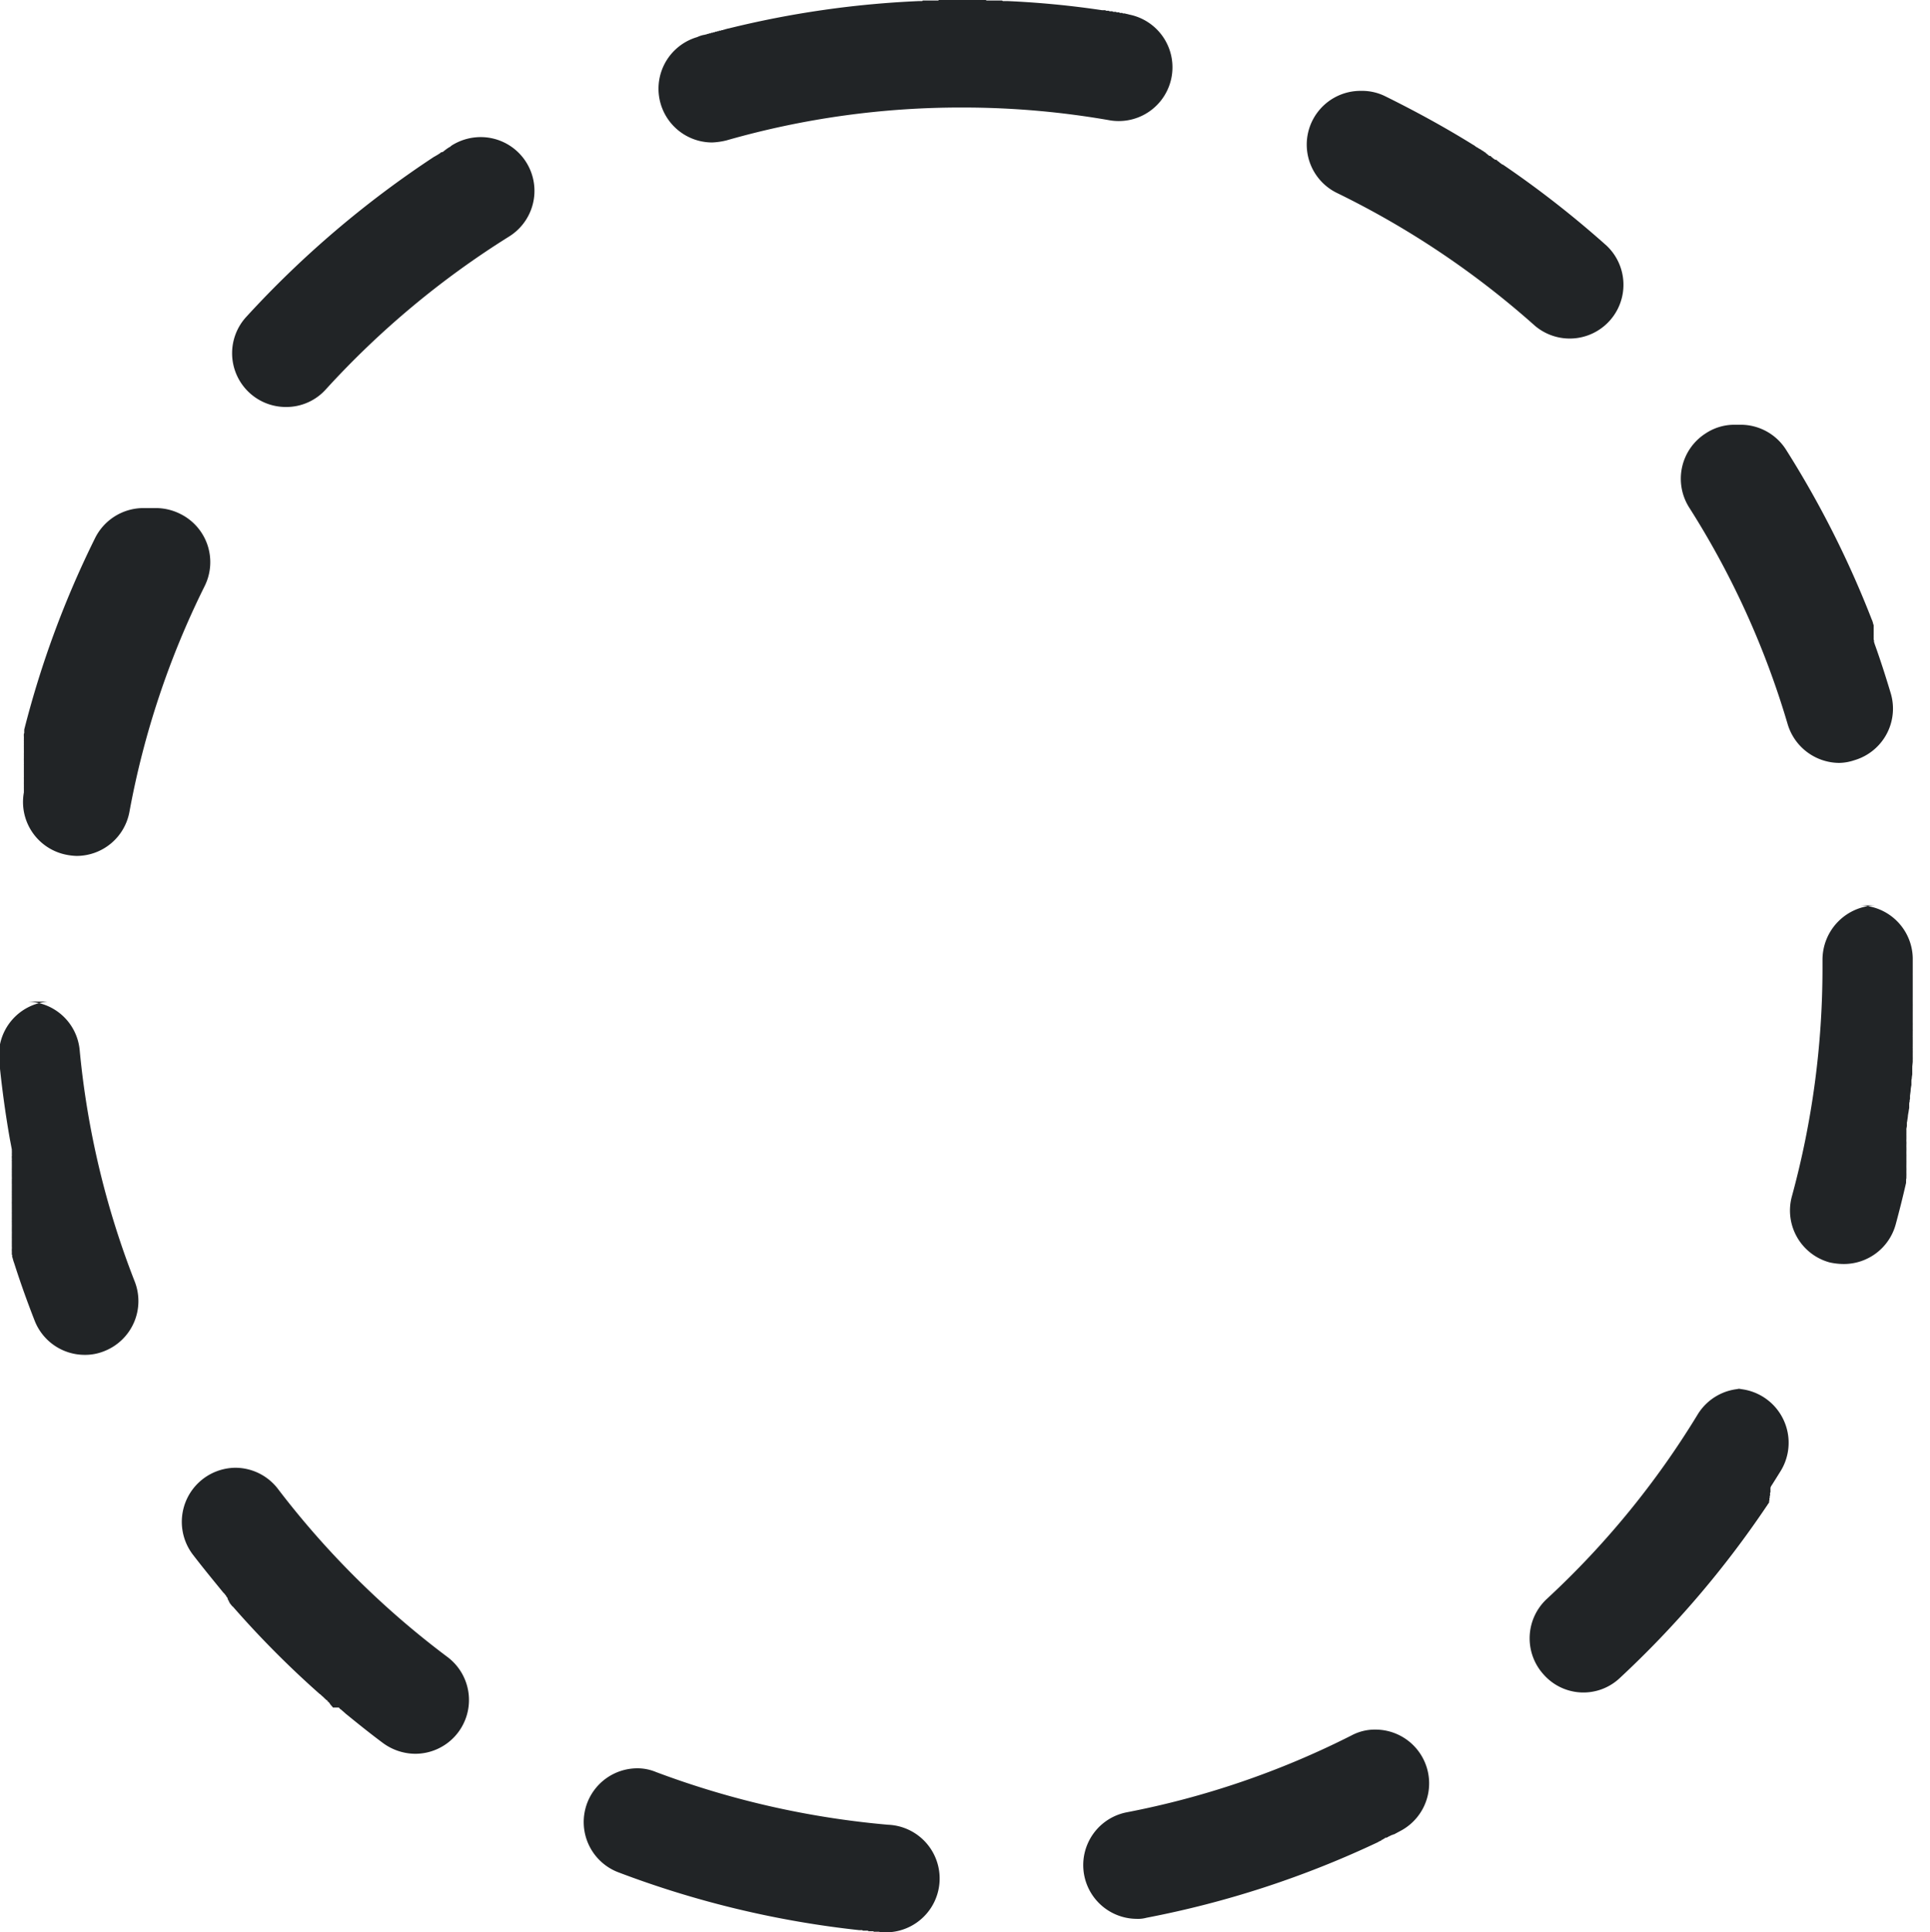 <svg xmlns="http://www.w3.org/2000/svg" width="35.906" height="35.94" viewBox="0 0 35.906 35.94">
  <defs>
    <style>
      .cls-1 {
        fill: #212426;
        fill-rule: evenodd;
      }
    </style>
  </defs>
  <path id="icon-photo-add-change" class="cls-1" d="M533.034,1786.55a1.014,1.014,0,0,0-.527.15c-0.018.01-.036,0.03-0.054,0.04h0a0.016,0.016,0,0,0-.017.01h0c-0.006,0-.011.01-0.016,0.01h-0.008c0,0.01-.006.01-0.009,0.01H532.4c0,0.01-.006.01-0.009,0.01h-0.007s0,0,0,.01h-0.013c0,0.01,0,.01,0,0.01h-0.013c0,0.01,0,.01,0,0.01h-0.011c0,0.01,0,.01-0.006.01h-0.01c0,0.01,0,.01-0.007.01H532.3c0,0.01,0,.01-0.008.01h-0.007a0.034,0.034,0,0,0,0,.01h-0.009s0,0-.007.01h0a0.015,0.015,0,0,0-.016.01h-0.009s0,0.01-.007.01h-0.009a0.059,0.059,0,0,1-.033.02h0a0.015,0.015,0,0,1-.016.01h0a18.572,18.572,0,0,0-3.5,2.98,1,1,0,0,0,.739,1.68,0.988,0.988,0,0,0,.74-0.33,16.278,16.278,0,0,1,3.406-2.84,1,1,0,0,0-.529-1.85h0Zm-6.272,6.9a1.006,1.006,0,0,0-.9.56,17.974,17.974,0,0,0-1.317,3.56h0s0,0.01,0,.01h0c0,0.01,0,.01,0,0.02h0a0.146,0.146,0,0,0,0,.02h0c0,0.01,0,.02-0.007.03h0a0.052,0.052,0,0,0,0,.02h0a0.052,0.052,0,0,0,0,.02h0v0.01s0,0.01,0,.01h0a0.062,0.062,0,0,1,0,.02h0c0,0.01,0,.01,0,0.01h0c0,0.01,0,.01,0,0.01h0a0.017,0.017,0,0,1,0,.01h0a0.146,0.146,0,0,0,0,.02h0a0.036,0.036,0,0,0,0,.01h0a0.036,0.036,0,0,1,0,.01h0a0.036,0.036,0,0,1,0,.01h0a0.142,0.142,0,0,0,0,.02h0a0.036,0.036,0,0,1,0,.01h0s0,0,0,.01h0s0,0,0,.01h0s0,0,0,.01h0a0.017,0.017,0,0,0,0,.01h0s0,0,0,.01h0s0,0,0,.01h0a0.016,0.016,0,0,1,0,.01,0.017,0.017,0,0,0,0,.01h0v0.01a0.042,0.042,0,0,0,0,.01h0a0.016,0.016,0,0,1,0,.01h0c0,0.01,0,.01,0,0.01v0.01h0a0.017,0.017,0,0,1,0,.01h0a0.017,0.017,0,0,1,0,.01h0a0.016,0.016,0,0,1,0,.01h0c0,0.01,0,.01,0,0.01h0c0,0.01,0,.01,0,0.01h0c0,0.01,0,.01,0,0.01h0a0.036,0.036,0,0,0,0,.01h0v0.01h0a0.036,0.036,0,0,1,0,.01h0a0.034,0.034,0,0,0,0,.01h0s0,0.01,0,.01h0s0,0.01,0,.01h0a0.036,0.036,0,0,0,0,.01h0s0,0,0,.01h0a0.016,0.016,0,0,0,0,.01h0a0.016,0.016,0,0,0,0,.01h0a0.016,0.016,0,0,0,0,.01h0s0,0,0,.01h0v0.01h0v0.01h0c0,0.01,0,.01,0,0.01h0v0.01h0a0.016,0.016,0,0,1,0,.01h0v0.01h0v0.01h0a0.016,0.016,0,0,0,0,.01h0a0.016,0.016,0,0,1,0,.01s0,0,0,.01h0c0,0.01,0,.01,0,0.01h0v0.01h0v0.01h0c0,0.01,0,.01,0,0.01h0c0,0.01,0,.01,0,0.01h0c0,0.01,0,.01,0,0.01h0c0,0.01,0,.01,0,0.01h0s0,0.01,0,.01h0s0,0.01,0,.01h0a0.034,0.034,0,0,0,0,.01h0s0,0.01,0,.01h0s0,0.01,0,.01h0s0,0.01,0,.01h0s0,0,0,.01h0s0,0,0,.01h0s0,0,0,.01h0s0,0,0,.01h0s0,0,0,.01h0s0,0,0,.01h0a0.016,0.016,0,0,1,0,.01s0,0,0,.01h0c0,0.01,0,.01,0,0.01a0.016,0.016,0,0,0,0,.01h0v0.01h0c0,0.01,0,.01,0,0.01h0c0,0.01,0,.01,0,0.01h0v0.01h0c0,0.01,0,.01,0,0.01h0s0,0,0,.01h0s0,0.01,0,.01h0a0.034,0.034,0,0,0,0,.01h0v0.01h0a0.016,0.016,0,0,0,0,.01h0v0.01h0v0.01h0v0.01h0s0,0,0,.01h0s0,0,0,.01h0a0.016,0.016,0,0,1,0,.01,0.016,0.016,0,0,0,0,.01h0v0.01s0,0,0,.01h0v0.01s0,0,0,.01h0a0.016,0.016,0,0,1,0,.01h0v0.01h0c0,0.01,0,.01,0,0.01h0v0.01s0,0,0,.01h0a1,1,0,0,0,.8,1.16,1.139,1.139,0,0,0,.181.02,1,1,0,0,0,.983-0.82,15.886,15.886,0,0,1,1.4-4.2,1,1,0,0,0-.451-1.34,1.018,1.018,0,0,0-.444-0.11h0Zm-1.684,9.18h-0.1a1,1,0,0,0-.9,1.09q0.071,0.735.2,1.47h0c0.012,0.06.023,0.12,0.036,0.19h0a0.142,0.142,0,0,0,0,.02h0v0.01h0a0.062,0.062,0,0,1,0,.02h0a0.062,0.062,0,0,1,0,.02h0c0,0.01,0,.02,0,0.03h0a0.042,0.042,0,0,1,0,.02h0a0.042,0.042,0,0,0,0,.02h0a0.042,0.042,0,0,0,0,.02v0.01a0.052,0.052,0,0,1,0,.02h0a0.042,0.042,0,0,0,0,.02h0c0,0.01,0,.01,0,0.01h0c0,0.01,0,.01,0,0.02h0s0,0,0,.01h0a0.036,0.036,0,0,0,0,.01h0s0,0.01,0,.01h0c0,0.01,0,.01,0,0.02h0a0.142,0.142,0,0,1,0,.02h0s0,0,0,.01h0a0.036,0.036,0,0,1,0,.01h0v0.01h0a0.136,0.136,0,0,0,0,.02h0a0.062,0.062,0,0,0,0,.02v0.01a0.042,0.042,0,0,1,0,.01v0.01h0a0.123,0.123,0,0,0,0,.02h0c0,0.01,0,.01,0,0.01h0s0,0.01,0,.01h0v0.01h0a0.142,0.142,0,0,0,0,.02h0c0,0.01,0,.01,0,0.02h0s0,0,0,.01h0a0.062,0.062,0,0,1,0,.02h0a0.052,0.052,0,0,1,0,.02h0a0.016,0.016,0,0,0,0,.01,0.042,0.042,0,0,0,0,.01v0.01h0s0,0,0,.01h0a0.016,0.016,0,0,0,0,.01h0a0.123,0.123,0,0,0,0,.02h0a0.016,0.016,0,0,0,0,.01h0c0,0.01,0,.01,0,0.01h0c0,0.01,0,.01,0,0.01h0a0.142,0.142,0,0,1,0,.02h0v0.01h0s0,0.01,0,.01h0s0,0.01,0,.01h0a0.142,0.142,0,0,1,0,.02h0a0.016,0.016,0,0,0,0,.01,0.017,0.017,0,0,1,0,.01h0s0,0,0,.01h0a0.042,0.042,0,0,1,0,.01v0.01h0c0,0.01,0,.01,0,0.01a0.016,0.016,0,0,0,0,.01h0v0.01a0.042,0.042,0,0,0,0,.01h0c0,0.01,0,.01,0,0.01h0c0,0.01,0,.01,0,0.01h0a0.016,0.016,0,0,0,0,.01h0c0,0.01,0,.01,0,0.02h0v0.01h0s0,0.01,0,.01h0a0.034,0.034,0,0,0,0,.01h0c0,0.01,0,.01,0,0.02h0s0,0,0,.01h0s0,0,0,.01h0v0.01s0,0.01,0,.01a0.016,0.016,0,0,0,0,.01h0c0,0.01,0,.01,0,0.01a0.016,0.016,0,0,0,0,.01h0a0.042,0.042,0,0,0,0,.02h0a0.016,0.016,0,0,0,0,.01h0c0,0.01,0,.01,0,0.01h0a0.016,0.016,0,0,0,0,.01h0a0.034,0.034,0,0,0,0,.01h0s0,0.01,0,.01h0v0.01h0a0.036,0.036,0,0,0,0,.01h0v0.01h0a0.016,0.016,0,0,0,0,.01s0,0,0,.01h0c0,0.01,0,.01,0,0.01h0c0,0.01,0,.01,0,0.01h0a0.034,0.034,0,0,0,0,.01h0c0,0.01,0,.01,0,0.01v0.01h0c0,0.01,0,.01,0,0.01v0.01h0a0.016,0.016,0,0,0,0,.01h0a0.017,0.017,0,0,0,0,.01h0v0.01h0a0.036,0.036,0,0,1,0,.01h0a0.034,0.034,0,0,1,0,.01h0s0,0,0,.01h0s0,0,0,.01h0s0,0,0,.01h0s0,0,0,.01h0c0,0.01,0,.01,0,0.01h0c0,0.01,0,.01,0,0.01a0.016,0.016,0,0,0,0,.01h0s0,0,0,.01h0a0.034,0.034,0,0,1,0,.01h0c0,0.01,0,.01,0,0.01h0s0,0.01,0,.01h0a0.016,0.016,0,0,0,0,.01h0c0,0.01,0,.01,0,0.01h0a0.016,0.016,0,0,0,0,.01h0a0.016,0.016,0,0,1,0,.01h0s0,0.01,0,.01h0s0,0,0,.01h0a0.036,0.036,0,0,0,0,.01h0a0.016,0.016,0,0,1,0,.01h0a0.085,0.085,0,0,1,0,.02h0v0.01s0,0,0,.01h0a0.016,0.016,0,0,1,0,.01h0a0.042,0.042,0,0,0,0,.01h0c0,0.01,0,.01,0,0.01h0c0,0.01,0,.01,0,0.01h0a0.016,0.016,0,0,0,0,.01h0v0.01h0a0.038,0.038,0,0,0,0,.01h0s0,0.01,0,.01h0a0.017,0.017,0,0,1,0,.01h0a0.016,0.016,0,0,1,0,.01h0a0.034,0.034,0,0,1,0,.01s0,0,0,.01h0v0.01s0,0,0,.01h0v0.01h0c0,0.01,0,.01,0,0.01h0V1807h0c0,0.01,0,.01,0,0.01h0a0.016,0.016,0,0,0,0,.01h0v0.01h0s0,0.01,0,.01h0s0,0,0,.01h0a0.042,0.042,0,0,1,0,.01h0s0,0,0,.01h0c0,0.01,0,.01,0,0.02h0a0.085,0.085,0,0,0,0,.02h0c0,0.01,0,.01,0,0.01h0s0,0.01,0,.01h0a0.016,0.016,0,0,0,0,.01h0a0.146,0.146,0,0,1,0,.02h0a0.036,0.036,0,0,0,0,.01h0s0,0.01,0,.01h0s0,0,0,.01h0a0.052,0.052,0,0,1,0,.02h0a0.052,0.052,0,0,1,0,.02h0a0.052,0.052,0,0,0,0,.02h0a0.052,0.052,0,0,0,0,.02h0c0,0.01,0,.01,0,0.01h0a0.146,0.146,0,0,1,0,.02h0s0,0,0,.01h0s0,0,0,.01h0a0.017,0.017,0,0,1,0,.01h0s0,0.01.006,0.01v0.01h0a0.142,0.142,0,0,1,0,.02h0a0.045,0.045,0,0,0,.006.02h0c0.006,0.02.013,0.05,0.02,0.07h0c0.006,0.02.011,0.03,0.017,0.05h0c0.115,0.36.241,0.71,0.378,1.06a1,1,0,0,0,.93.63,0.943,0.943,0,0,0,.365-0.07,1,1,0,0,0,.566-1.29,15.91,15.91,0,0,1-1.026-4.31,0.993,0.993,0,0,0-.994-0.9h0Zm3.4,8.67a1.006,1.006,0,0,0-.8,1.61c0.184,0.24.373,0.47,0.569,0.71h0l0.03,0.03h0c0,0.01.009,0.01,0.013,0.02h0s0.008,0.01.012,0.01h0a0.042,0.042,0,0,0,0,.01h0s0,0,.006.01h0.007c0,0.01,0,.01.006,0.01h0s0,0.01,0,.01h0.007c0,0.01,0,.01,0,0.01h0s0,0,0,.01h0.007s0,0.01,0,.01h0c0,0.01,0,.01.006,0.01h0s0,0,0,.01h0.008c0,0.01,0,.01.006,0.01h0a0.047,0.047,0,0,0,0,.01h0s0,0,0,.01h0.008c0,0.01,0,.01.005,0.01h0a0.047,0.047,0,0,1,0,.01h0a0.147,0.147,0,0,0,.013.01h0c0,0.01.008,0.01,0.012,0.02h0a0.127,0.127,0,0,1,.012.01h0c0,0.01.008,0.01,0.012,0.02h0.007a17.93,17.93,0,0,0,1.62,1.63h0a0.013,0.013,0,0,1,.014.01h0s0.009,0.01.014,0.01h0a0.013,0.013,0,0,0,.014.01v0.01h0.007a0.061,0.061,0,0,0,.007.01h0.007a0.243,0.243,0,0,1,.014.02h0.008c0,0.01,0,.01.007,0.01h0s0,0,.006.01h0.009c0,0.01,0,.01.006,0.01h0s0,0,.007.01h0.008a0.061,0.061,0,0,1,.007.01h0.008c0,0.01,0,.01,0,0.01h0s0,0,.006.01h0.009c0,0.01,0,.01.006,0.01h0.006c0,0.01,0,.01,0,0.01h0.008c0,0.01,0,.01,0,0.01h0.007c0,0.01,0,.01,0,0.01h0.006a0.042,0.042,0,0,1,0,.01h0.008s0,0,0,.01h0.007s0,0.01,0,.01h0.009a0.036,0.036,0,0,1,0,.01h0.01c0,0.01,0,.01,0,0.01h0.008c0,0.01,0,.01,0,0.01h0.006s0,0.01.007,0.01H530.4a0.243,0.243,0,0,0,.014.02h0a0.17,0.17,0,0,1,.014.01h0s0.01,0.01.015,0.01h0c0.007,0.01.013,0.01,0.02,0.02h0c0.027,0.02.055,0.05,0.082,0.07h0c0.221,0.18.445,0.36,0.674,0.53a1.024,1.024,0,0,0,.6.2,1,1,0,0,0,.6-1.8,16.131,16.131,0,0,1-3.149-3.12,1,1,0,0,0-.8-0.4h0Zm7.468,5.59a1,1,0,0,0-.36,1.93,18.131,18.131,0,0,0,4.49,1.08h0.05a0.019,0.019,0,0,1,.02.01h0.1c0,0.01,0,.01,0,0.01h0.1a0.038,0.038,0,0,0,0,.01h0.1a0.256,0.256,0,0,0,.086.01,1,1,0,0,0,.085-2,16.315,16.315,0,0,1-4.317-.98,0.9,0.9,0,0,0-.356-0.07h0Zm13.741-.72a0.923,0.923,0,0,0-.452.11,15.913,15.913,0,0,1-4.187,1.43,1,1,0,0,0,.188,1.98,0.6,0.6,0,0,0,.187-0.02,18.02,18.02,0,0,0,4.315-1.41h0a0.017,0.017,0,0,1,.018-0.01h0c0.006,0,.011-0.01.018-0.01h0.007a0.015,0.015,0,0,1,.016-0.01h0s0,0,0-.01h0.018s0,0,0-.01h0.018a0.042,0.042,0,0,0,0-.01h0.018c0-.01,0-0.01,0-0.01h0.014s0,0,0-.01H549.9s0-.01,0-0.01h0.017s0-.01.006-0.01h0.012s0,0,.006-0.01h0.017s0,0,0-.01h0.017a0.07,0.07,0,0,0,.008-0.01H550s0.006,0,.008-0.01h0.018l0.112-.06a1,1,0,0,0-.454-1.89h0Zm6.845-6.34a1,1,0,0,0-.855.48,15.984,15.984,0,0,1-2.806,3.43,1,1,0,0,0-.055,1.41,0.986,0.986,0,0,0,1.414.06,18.354,18.354,0,0,0,2.733-3.2h0c0.009-.01.018-0.03,0.027-0.04h0a0.034,0.034,0,0,0,.011-0.02h0.006c0-.01,0-0.01,0-0.01h0c0-.01,0-0.01,0-0.01h0a0.047,0.047,0,0,1,0-.01h0s0,0,0-.01h0.006v-0.01h0c0-.01,0-0.01,0-0.01h0s0-.01,0-0.01h0s0,0,0-.01h0s0,0,0-.01h0.006c0-.01,0-0.01,0-0.01h0c0-.01,0-0.01,0-0.01h0s0-.01,0-0.01h0s0,0,0-.01h0.006s0-.01,0-0.01h0c0-.01,0-0.01,0-0.01h0s0-.01,0-0.01h0s0,0,0-.01h0s0,0,0-.01h0a0.016,0.016,0,0,0,0-.01h0.007c0-.01,0-0.01,0-0.01h0s0-.01,0-0.01h0s0,0,0-.01h0a0.042,0.042,0,0,0,0-.01h0s0,0,0-.01h0c0-.01,0-0.01,0-0.01h0a0.017,0.017,0,0,0,0-.01h0s0-.01,0-0.01h0s0-.01,0-0.01h0s0,0,.006-0.01h0a0.016,0.016,0,0,0,0-.01s0.007-.01.01-0.01h0c0-.01.007-0.01,0.011-0.02h0c0.057-.09.113-0.18,0.169-0.27a1.005,1.005,0,0,0-.854-1.52h0Zm2.474-8.99H559a1.011,1.011,0,0,0-1,1.01V1802a16.131,16.131,0,0,1-.569,4.25,1,1,0,0,0,.7,1.23,1.212,1.212,0,0,0,.266.03,1,1,0,0,0,.963-0.73q0.106-.39.195-0.78h0a0.016,0.016,0,0,1,0-.01h0c0-.01,0-0.01,0-0.02h0v-0.01h0a0.052,0.052,0,0,0,0-.02h0l0.006-.03h0a0.052,0.052,0,0,1,0-.02h0a0.016,0.016,0,0,1,0-.01h0a0.142,0.142,0,0,1,0-.02h0a0.016,0.016,0,0,0,0-.01h0c0-.01,0-0.01,0-0.02h0v-0.01h0c0-.01,0-0.01,0-0.01h0a0.016,0.016,0,0,1,0-.01h0a0.034,0.034,0,0,1,0-.01h0s0-.01,0-0.01h0a0.034,0.034,0,0,1,0-.01h0s0,0,0-.01h0a0.017,0.017,0,0,0,0-.01h0v-0.01h0a0.034,0.034,0,0,0,0-.01h0v-0.01h0s0,0,0-.01h0a0.016,0.016,0,0,1,0-.01h0a0.016,0.016,0,0,1,0-.01h0a0.034,0.034,0,0,1,0-.01h0c0-.01,0-0.01,0-0.01h0a0.034,0.034,0,0,1,0-.01h0c0-.01,0-0.01,0-0.01v-0.01h0v-0.01h0v-0.01h0v-0.01h0a0.016,0.016,0,0,0,0-.01h0s0,0,0-.01h0v-0.01h0v-0.01h0v-0.01h0s0,0,0-.01h0c0-.01,0-0.01,0-0.01h0c0-.01,0-0.01,0-0.01h0s0-.01,0-0.01h0v-0.01h0v-0.01h0a0.016,0.016,0,0,0,0-.01h0s0,0,0-.01h0s0,0,0-.01h0v-0.01h0a0.017,0.017,0,0,1,0-.01h0c0-.01,0-0.01,0-0.01h0a0.08,0.08,0,0,1,0-.02h0v-0.01h0c0-.01,0-0.01,0-0.02h0a0.016,0.016,0,0,0,0-.01h0a0.08,0.08,0,0,0,0-.02h0v-0.01s0-.01,0-0.01v-0.01h0a0.08,0.08,0,0,1,0-.02h0a0.034,0.034,0,0,1,0-.01h0c0-.01,0-0.01,0-0.02h0s0,0,0-.01h0a0.049,0.049,0,0,0,0-.02h0a0.016,0.016,0,0,0,0-.01h0a0.042,0.042,0,0,1,0-.01h0a0.016,0.016,0,0,1,0-.01h0a0.042,0.042,0,0,1,0-.02h0a0.016,0.016,0,0,1,0-.01h0c0-.01,0-0.01,0-0.02h0s0-.01,0-0.01h0c0-.01,0-0.01,0-0.02h0s0,0,0-.01h0s0-.01,0-0.01h0c0-.01,0-0.01,0-0.01h0a0.08,0.08,0,0,1,0-.02h0c0-.01,0-0.01,0-0.01h0c0-.01,0-0.01,0-0.02h0v-0.01h0c0-.01,0-0.01,0-0.02h0a0.016,0.016,0,0,0,0-.01h0a0.052,0.052,0,0,1,0-.02v-0.01a0.476,0.476,0,0,0,.009-0.05h0c0-.01,0-0.02,0-0.03h0c0-.01,0-0.02,0-0.03h0a0.476,0.476,0,0,0,.009-0.05h0l0.009-.06h0c0-.03.011-0.07,0.016-0.11h0a0.476,0.476,0,0,1,.009-0.05h0c0-.01,0-0.02,0-0.03h0c0-.01,0-0.02,0-0.03h0c0-.02,0-0.04.008-0.06h0c0-.02,0-0.03.007-0.05h0v-0.01h0c0-.01,0-0.02,0-0.03h0c0-.01,0-0.01,0-0.02h0l0.012-.09h0c0-.04.009-0.08,0.014-0.11h0l0-.03h0l0-.03h0c0-.02,0-0.04.007-0.06h0c0-.03.006-0.05,0.009-0.08h0l0-.03h0l0-.03h0l0-.03h0l0-.03h0a0.08,0.08,0,0,0,0-.02h0l0.009-.09h0c0-.01,0-0.02,0-0.03h0l0-.03h0a0.08,0.08,0,0,0,0-.02h0c0-.01,0-0.02,0-0.03h0l0-.03h0c0-.01,0-0.02,0-0.03h0a0.034,0.034,0,0,0,0-.01h0a0.117,0.117,0,0,0,0-.02h0v-0.01h0s0-.01,0-0.02h0v-0.01a0.034,0.034,0,0,0,0-.01h0v-0.01h0a0.117,0.117,0,0,1,0-.02h0c0-.01,0-0.01,0-0.01h0c0-.01,0-0.01,0-0.02h0v-0.01h0c0-.01,0-0.01,0-0.02h0a0.034,0.034,0,0,0,0-.01h0a0.134,0.134,0,0,0,0-.02h0s0,0,0-.01h0a0.117,0.117,0,0,0,0-.02h0v-0.01h0s0-.01,0-0.01v-0.01h0v-0.01a0.034,0.034,0,0,1,0-.01h0c0-.01,0-0.01,0-0.01h0a0.077,0.077,0,0,1,0-.02h0c0-.01,0-0.01,0-0.01h0a0.134,0.134,0,0,1,0-.02h0v-0.01h0l0-.02h0v-0.01h0l0-.02h0v-0.01h0a0.077,0.077,0,0,0,0-.02h0v-0.01h0v-0.02h0v-0.03h0v-0.01h0c0-.01,0-0.01,0-0.01h0v-0.01h0a0.134,0.134,0,0,0,0-.02h0a0.034,0.034,0,0,0,0-.01h0c0-.01,0-0.01,0-0.02h0V1803h0a0.134,0.134,0,0,1,0-.02h0v-0.01h0v-0.01h0v-0.01h0v-0.01h0v-0.01h0v-0.01h0v-0.01h0v-0.01h0v-0.01h0v-0.01h0v-0.01h0v-0.01h0v-0.01h0c0-.01,0-0.01,0-0.01h0v-0.01h0v-0.01h0a0.034,0.034,0,0,0,0-.01h0v-0.01h0a0.034,0.034,0,0,0,0-.01h0v-0.01h0a0.034,0.034,0,0,1,0-.01h0v-0.01h0v-0.01h0s0,0,0-.01h0v-0.01h0v-0.01h0v-0.01h0v-0.01h0a0.016,0.016,0,0,0,0-.01h0v-0.01h0v-0.01h0v-0.01h0v-0.01h0v-0.02h0v-0.01h0a0.016,0.016,0,0,1,0-.01h0v-0.01h0v-0.01h0a0.016,0.016,0,0,1,0-.01h0v-0.01h0v-0.01h0a0.034,0.034,0,0,1,0-.01h0v-0.01h0v-0.01h0v-0.01h0s0,0,0-.01h0v-0.01h0v-0.01h0v-0.01h0s0,0,0-.01h0v-0.01h0v-0.01h0v-0.01s0,0,0-.01h0v-0.01h0v-0.01h0v-0.01h0v-0.01h0v-0.01h0v-0.01h0v-0.01h0v-0.01h0v-0.01h0v-0.01h0v-0.01h0v-0.01h0v-0.01h0v-0.01h0v-0.01h0v-0.01h0v-0.01h0v-0.01h0v-0.01h0v-0.01h0v-0.01h0s0,0,0-.01h0v-0.01h0v-0.01h0v-0.02h0v-0.01h0v-0.01h0v-0.01h0v-0.01h0v-0.01h0a0.016,0.016,0,0,1,0-.01v-0.01h0v-0.01h0v-0.01h0v-0.01h0v-0.01h0v-0.01h0v-0.01h0v-0.02h0v-0.01h0V1802h0v-0.01h0v-0.01h0v-0.02h0c0-.04,0-0.09,0-0.14a1,1,0,0,0-1-.98h0Zm-2.642-8.94a0.966,0.966,0,0,0-.536.16,1,1,0,0,0-.308,1.38,15.839,15.839,0,0,1,1.832,4.03,1.008,1.008,0,0,0,.958.72,0.937,0.937,0,0,0,.283-0.05,1,1,0,0,0,.678-1.24c-0.093-.31-0.192-0.62-0.3-0.92h0a0.159,0.159,0,0,0-.007-0.02h0c0-.01,0-0.01-0.006-0.02h0a0.017,0.017,0,0,1,0-.01h0s0,0,0-.01h0v-0.01s0-.01-0.006-0.01a0.034,0.034,0,0,1,0-.01h0c0-.01,0-0.01,0-0.01a0.016,0.016,0,0,1,0-.01h0a0.017,0.017,0,0,0,0-.01h0c0-.01,0-0.01,0-0.01h0s0-.01,0-0.01h0a0.034,0.034,0,0,1,0-.01h0a0.016,0.016,0,0,1,0-.01h0v-0.01h0c0-.01,0-0.01,0-0.01h0s0-.01,0-0.01h0s0-.01,0-0.01h0s0-.01,0-0.01h0s0-.01,0-0.01h0s0,0,0-.01h0s0,0,0-.01h0a0.016,0.016,0,0,0,0-.01h0v-0.01h0v-0.01h0v-0.01h0c0-.01,0-0.01,0-0.01h0c0-.01,0-0.01,0-0.01h0a0.036,0.036,0,0,1,0-.01h0s0-.01,0-0.01h0a0.036,0.036,0,0,0,0-.01h0s0,0,0-.01h0s0,0,0-.01h0s0-.01-0.006-0.01v-0.01s0-.01-0.006-0.01h0c0-.01,0-0.01,0-0.01h0a0.041,0.041,0,0,0-.007-0.02h0c0-.01,0-0.01-0.007-0.02h0c0-.01,0-0.01-0.007-0.02h0a18.307,18.307,0,0,0-1.6-3.17,1,1,0,0,0-.845-0.46h0Zm-6.958-6.21a1,1,0,0,0-.437,1.9,16.193,16.193,0,0,1,3.682,2.47,1,1,0,0,0,1.333-1.49,18.639,18.639,0,0,0-1.918-1.5h0c-0.013-.01-0.025-0.01-0.038-0.02h0a0.059,0.059,0,0,0-.033-0.02c0-.01,0-0.01,0-0.01h0s-0.007,0-.01-0.01h-0.007c-0.006,0-.01-0.01-0.016-0.01h0a0.014,0.014,0,0,0-.015-0.01h0a0.047,0.047,0,0,1,0-.01h-0.012c0-.01,0-0.01,0-0.01H551.9s0-.01,0-0.01h-0.007s0,0-.008-0.01h-0.013c0-.01-0.006-0.01-0.01-0.01h0s0,0,0-.01h-0.012s0,0,0-.01h-0.013c0-.01,0-0.01,0-0.01h-0.008s0,0,0-.01H551.8s0,0-.006-0.01h-0.011s0,0,0-.01h-0.012a0.042,0.042,0,0,0,0-.01h-0.012s0-.01,0-0.01h-0.012c0-.01,0-0.01,0-0.01h-0.01a0.017,0.017,0,0,1,0-.01h-0.007s-0.01-.01-0.015-0.01h-0.008v-0.01h-0.009s0,0-.006-0.01h-0.011s0,0-.006-0.01h-0.01s0,0-.006-0.01h-0.01s0-.01-0.007-0.01h-0.009s0-.01-0.008-0.01h-0.009a0.07,0.07,0,0,0-.008-0.01h-0.008a0.016,0.016,0,0,0-.016-0.01h0a0.015,0.015,0,0,0-.016-0.01h0l-0.041-.03h0s-0.011-.01-0.016-0.01h0c-0.531-.33-1.08-0.63-1.647-0.91a0.967,0.967,0,0,0-.435-0.1h0ZM542,1784h-0.441a0.018,0.018,0,0,1-.019.01h-0.269a0.02,0.02,0,0,0-.02.01h-0.059a17.993,17.993,0,0,0-3.546.51h0c-0.016,0-.031.01-0.046,0.01h0c-0.009,0-.018.01-0.027,0.01h0a0.031,0.031,0,0,0-.027.01h-0.019a0.017,0.017,0,0,0-.018.01h-0.038c0,0.01-.006.01-0.009,0.01h-0.03c0,0.01,0,.01-0.006.01h-0.03s0,0.01-.007.01h-0.032c0,0.01,0,.01,0,0.01H537.32s0,0.01-.007.01h-0.032s0,0,0,.01h-0.026c-0.006,0-.013.01-0.019,0.01h0c-0.018,0-.035.01-0.053,0.01h0a0.548,0.548,0,0,0-.118.04,1,1,0,0,0,.275,1.96,1.3,1.3,0,0,0,.274-0.04A15.818,15.818,0,0,1,542,1786h0a15.822,15.822,0,0,1,2.754.24,1,1,0,0,0,.343-1.97c-0.026-.01-0.051-0.01-0.077-0.02h-0.036s-0.008-.01-0.012-0.01h-0.051s0-.01,0-0.01h-0.06c0-.01,0-0.01-0.006-0.01H544.8s-0.006-.01-0.009-0.01h-0.061c0-.01-0.007-0.01-0.01-0.01h-0.049a0.025,0.025,0,0,0-.023-0.01H544.6a17.035,17.035,0,0,0-1.762-.17H542.75a0.026,0.026,0,0,0-.024-0.01h-0.282a0.011,0.011,0,0,0-.012-0.01H542Z" transform="translate(-524.094 -1784)"/>
</svg>
